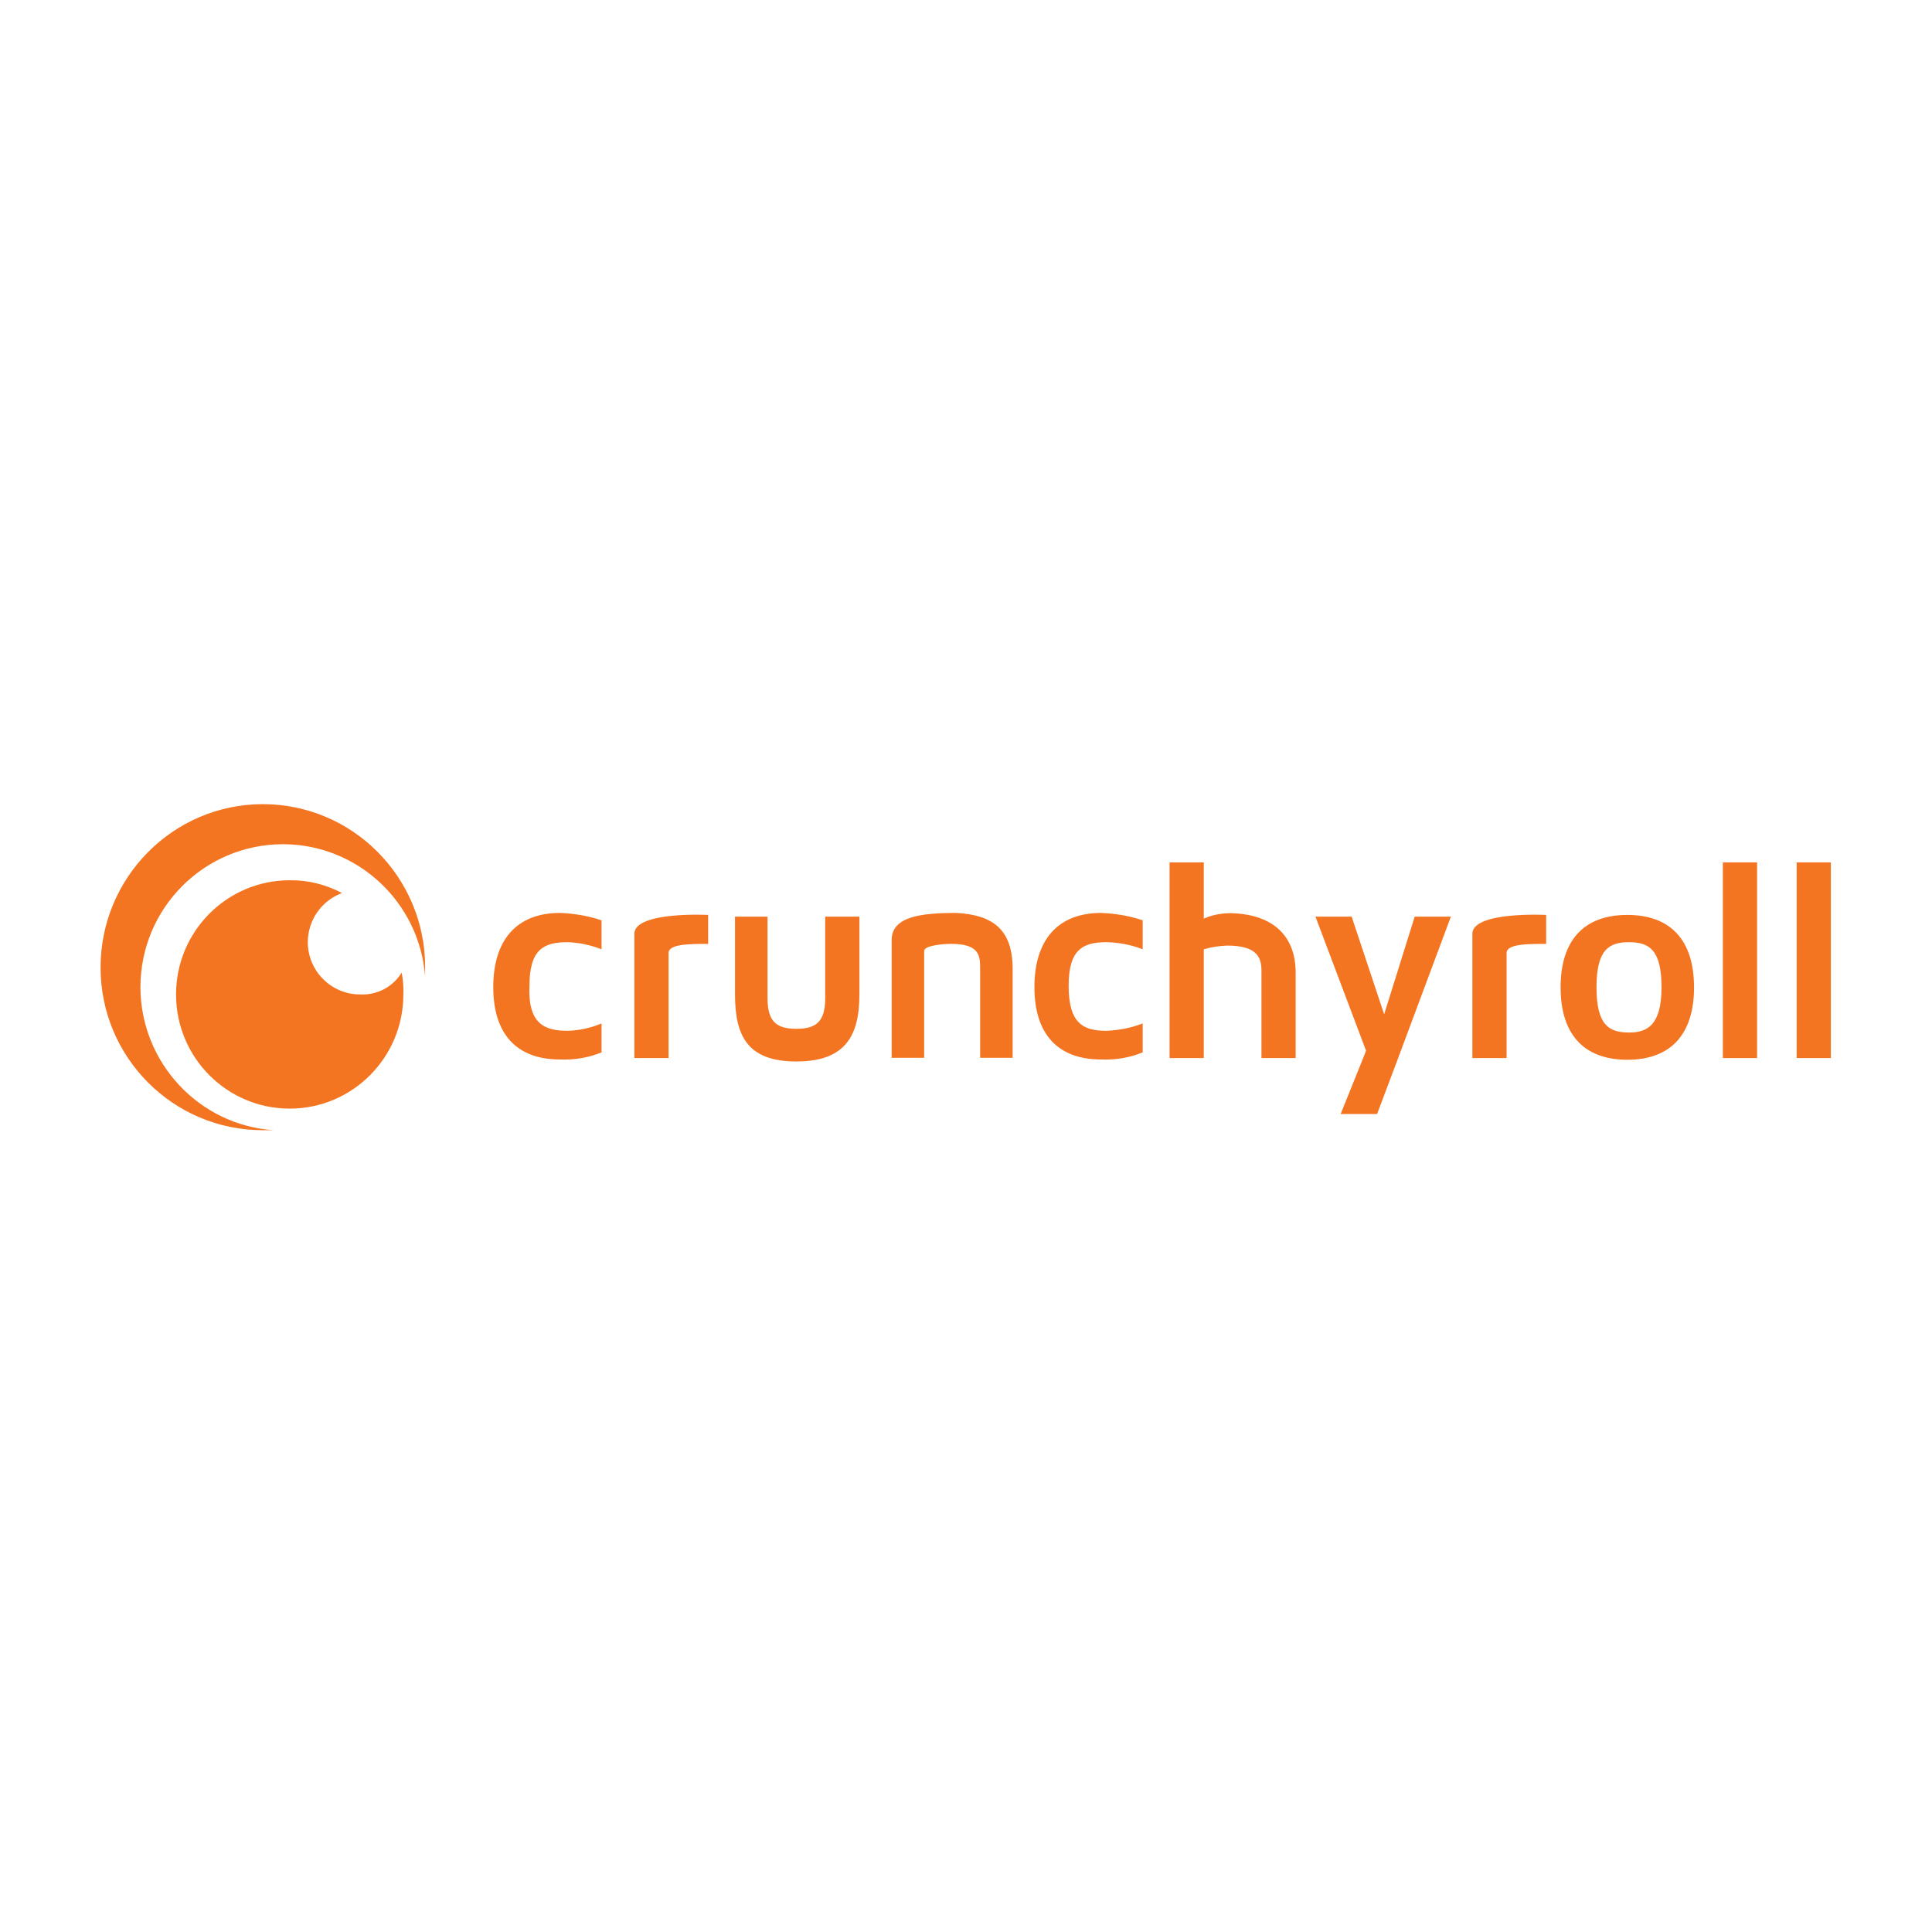 <svg xmlns="http://www.w3.org/2000/svg" xmlns:xlink="http://www.w3.org/1999/xlink" width="500" zoomAndPan="magnify" viewBox="0 0 375 375" height="500" preserveAspectRatio="xMidYMid meet" version="1.0"><defs><clipPath id="fdae375dbf"><path d="M 19 156 L 83 156 L 83 219.895 L 19 219.895 Z M 19 156 " clip-rule="nonzero"/></clipPath></defs><rect x="-37.5" width="450" fill="#ffffff" y="-37.5" height="450" fill-opacity="1"/><rect x="-37.5" width="450" fill="#ffffff" y="-37.5" height="450" fill-opacity="1"/><path fill="#f47521" d="M 348.73 167.387 L 355.371 167.387 L 355.371 205.371 L 348.73 205.371 Z M 348.73 167.387 " fill-opacity="1" fill-rule="nonzero"/><path fill="#f47521" d="M 334.41 167.387 L 341.047 167.387 L 341.047 205.371 L 334.41 205.371 Z M 334.41 167.387 " fill-opacity="1" fill-rule="nonzero"/><path fill="#f47521" d="M 328.812 191.645 C 328.812 200.793 324.258 205.699 315.859 205.699 C 307.465 205.699 302.91 200.793 302.91 191.645 C 302.91 182.492 307.465 177.586 315.859 177.586 C 324.258 177.586 328.812 182.492 328.812 191.645 Z M 322.5 191.645 C 322.5 184.258 320.031 182.879 316.188 182.879 C 312.348 182.879 309.879 184.258 309.879 191.645 C 309.879 199.031 312.348 200.41 316.188 200.41 C 319.703 200.41 322.5 199.031 322.5 191.645 Z M 322.5 191.645 " fill-opacity="1" fill-rule="nonzero"/><path fill="#f47521" d="M 300.109 177.586 L 300.109 183.207 C 296.598 183.207 292.426 183.207 292.426 184.973 L 292.426 205.371 L 285.785 205.371 L 285.785 181.113 C 286.117 176.867 300.109 177.586 300.109 177.586 Z M 300.109 177.586 " fill-opacity="1" fill-rule="nonzero"/><path fill="#f47521" d="M 260.215 216.23 C 265.152 203.938 264.77 204.984 265.152 203.938 L 255.328 177.918 L 262.355 177.918 L 268.664 196.879 L 274.59 177.918 L 281.617 177.918 L 271.133 206.031 L 267.293 216.23 Z M 260.215 216.23 " fill-opacity="1" fill-rule="nonzero"/><path fill="#f47521" d="M 251.488 188.832 L 251.488 205.371 L 244.848 205.371 L 244.848 188.445 C 244.848 185.965 244.133 183.539 238.207 183.539 C 236.672 183.594 235.133 183.816 233.652 184.258 L 233.652 205.371 L 227.012 205.371 L 227.012 167.387 L 233.652 167.387 L 233.652 178.301 C 235.41 177.531 237.328 177.199 239.25 177.254 C 247.262 177.586 251.488 181.773 251.488 188.832 Z M 251.488 188.832 " fill-opacity="1" fill-rule="nonzero"/><path fill="#f47521" d="M 214.773 200.078 C 217.188 199.969 219.547 199.527 221.797 198.645 L 221.797 204.266 C 219.219 205.316 216.531 205.758 213.73 205.645 C 205.336 205.645 200.781 200.738 200.781 191.59 C 200.781 182.438 205.336 177.199 213.73 177.199 C 216.477 177.309 219.164 177.75 221.797 178.633 L 221.797 184.258 C 219.547 183.375 217.188 182.934 214.773 182.879 C 210.219 182.879 207.422 184.258 207.422 191.312 C 207.422 198.645 210.219 200.078 214.773 200.078 Z M 214.773 200.078 " fill-opacity="1" fill-rule="nonzero"/><path fill="#f47521" d="M 196.555 188.113 L 196.555 205.316 L 190.242 205.316 L 190.242 188.113 C 190.242 185.633 190.242 183.207 184.645 183.207 C 182.891 183.207 179.379 183.539 179.379 184.586 L 179.379 205.316 L 173.066 205.316 L 173.066 182.492 C 173.066 177.918 178.664 177.199 185.633 177.199 C 192.715 177.586 196.555 180.398 196.555 188.113 Z M 196.555 188.113 " fill-opacity="1" fill-rule="nonzero"/><path fill="#f47521" d="M 166.812 177.918 L 166.812 193.02 C 166.812 201.125 164.012 206.031 154.574 206.031 C 145.133 206.031 142.664 201.125 142.664 193.02 L 142.664 177.918 L 148.977 177.918 L 148.977 193.738 C 148.977 198.312 150.73 199.691 154.574 199.691 C 158.414 199.691 160.172 198.312 160.172 193.738 L 160.172 177.918 Z M 166.812 177.918 " fill-opacity="1" fill-rule="nonzero"/><path fill="#f47521" d="M 137.453 177.586 L 137.453 183.207 C 133.938 183.207 129.77 183.207 129.77 184.973 L 129.77 205.371 L 123.129 205.371 L 123.129 181.113 C 123.457 176.867 137.453 177.586 137.453 177.586 Z M 137.453 177.586 " fill-opacity="1" fill-rule="nonzero"/><path fill="#f47521" d="M 110.121 200.078 C 112.426 200.023 114.676 199.527 116.762 198.645 L 116.762 204.266 C 114.184 205.316 111.492 205.758 108.695 205.645 C 100.297 205.645 95.742 200.738 95.742 191.59 C 95.742 182.438 100.297 177.199 108.695 177.199 C 111.438 177.309 114.129 177.75 116.762 178.633 L 116.762 184.258 C 114.621 183.43 112.371 182.934 110.121 182.879 C 105.566 182.879 102.77 184.258 102.77 191.312 C 102.438 198.645 105.621 200.078 110.121 200.078 Z M 110.121 200.078 " fill-opacity="1" fill-rule="nonzero"/><g clip-path="url(#fdae375dbf)"><path fill="#f47521" d="M 27.258 191.645 C 27.258 176.262 39.66 163.859 54.969 163.859 C 69.402 163.914 81.367 175.051 82.52 189.492 L 82.52 187.73 C 82.52 170.254 68.414 156.086 51.02 156.086 C 33.621 156.086 19.52 170.309 19.52 187.785 C 19.52 205.262 33.621 219.371 51.02 219.371 L 53.105 219.371 C 38.617 218.379 27.312 206.254 27.258 191.645 Z M 27.258 191.645 " fill-opacity="1" fill-rule="nonzero"/></g><path fill="#f47521" d="M 69.895 193.02 C 64.297 193.02 59.797 188.5 59.742 182.934 C 59.742 178.633 62.379 174.828 66.383 173.34 C 63.258 171.688 59.797 170.805 56.23 170.859 C 44.047 170.859 34.172 180.781 34.172 193.02 C 34.172 205.262 44.047 215.184 56.23 215.184 C 68.414 215.184 78.293 205.262 78.293 193.02 C 78.348 191.59 78.238 190.211 77.965 188.777 C 76.262 191.59 73.133 193.188 69.895 193.02 Z M 69.895 193.02 " fill-opacity="1" fill-rule="nonzero"/></svg>